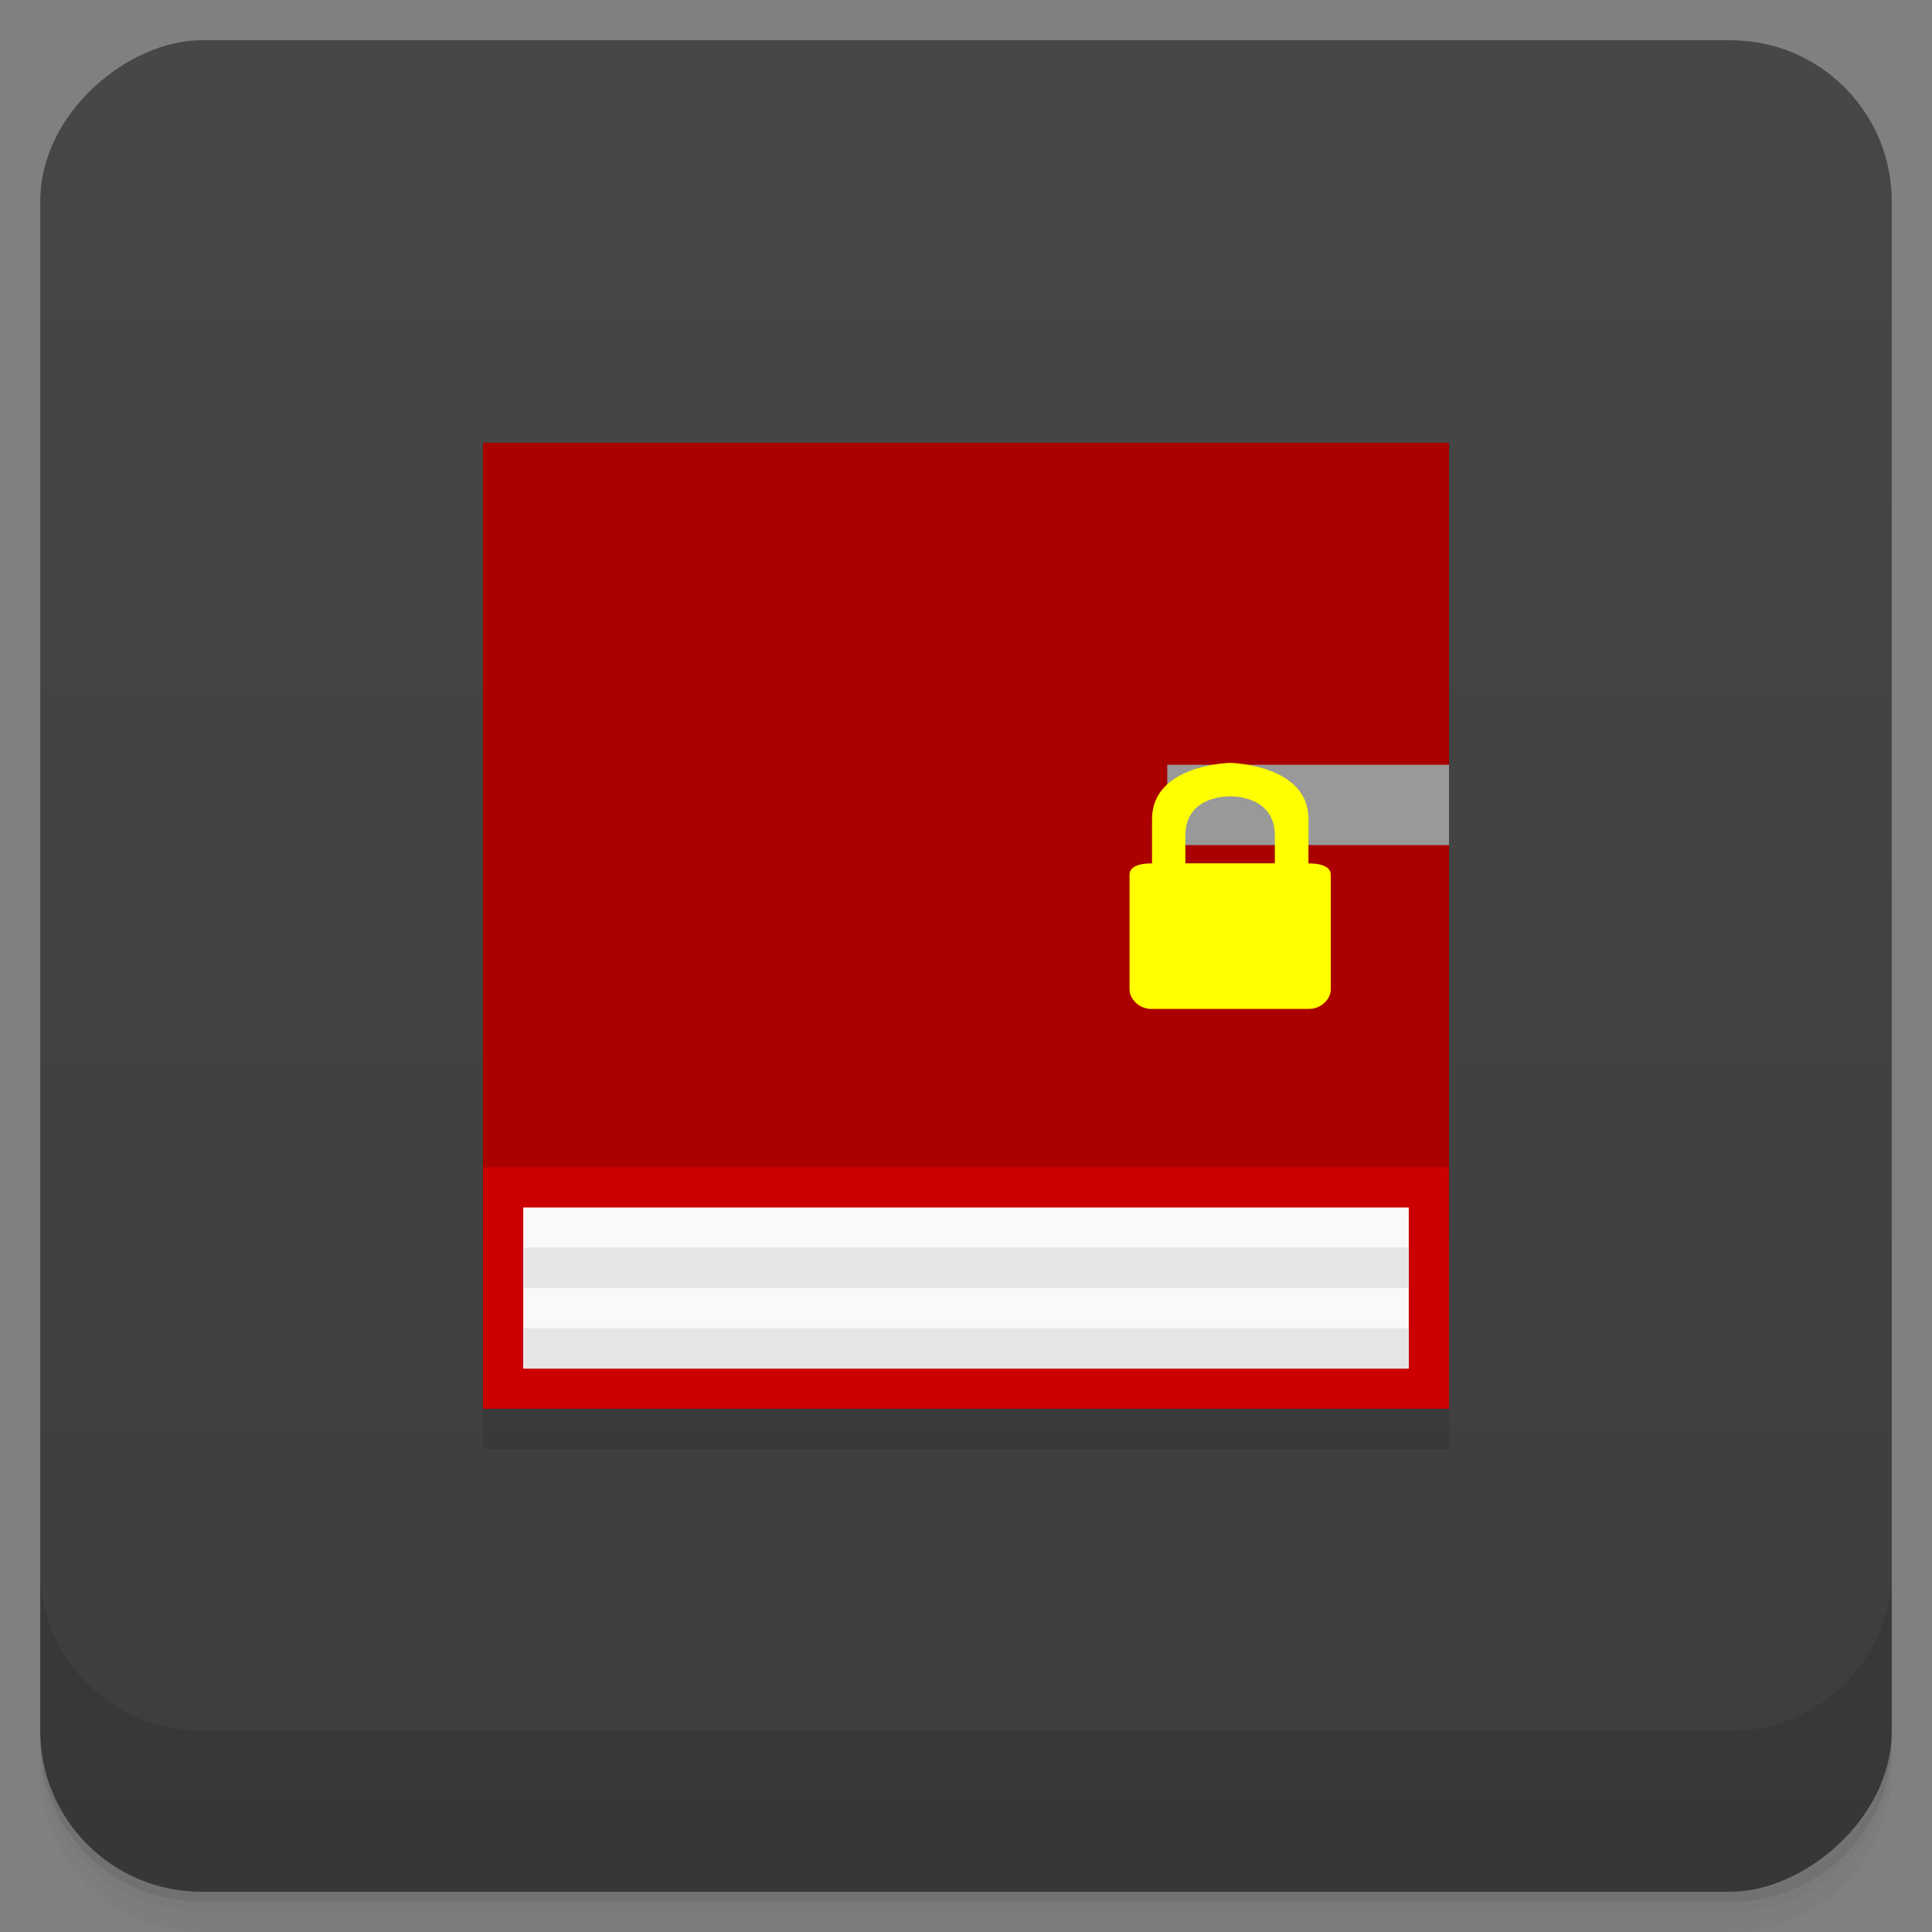 <svg xmlns="http://www.w3.org/2000/svg" height="48" viewBox="0 0 48 48" width="48">
  <rect x="0" y="0" width="48" height="48" fill="#808080" stroke="none"/>
  <defs>
    <linearGradient id="a" gradientUnits="userSpaceOnUse" gradientTransform="translate(-48 .002)" x2="47" x1="1">
      <stop offset="0" stop-color="#3d3d3d"/>
      <stop offset="1" stop-color="#474747"/>
    </linearGradient>
  </defs>
  <path d="M1 43v.25c0 2.216 1.784 4 4 4h38c2.216 0 4-1.784 4-4V43c0 2.216-1.784 4-4 4H5c-2.216 0-4-1.784-4-4zm0 .5v.5c0 2.216 1.784 4 4 4h38c2.216 0 4-1.784 4-4v-.5c0 2.216-1.784 4-4 4H5c-2.216 0-4-1.784-4-4z" opacity=".02"/>
  <path d="M1 43.25v.25c0 2.216 1.784 4 4 4h38c2.216 0 4-1.784 4-4v-.25c0 2.216-1.784 4-4 4H5c-2.216 0-4-1.784-4-4z" opacity=".05"/>
  <path d="M1 43v.25c0 2.216 1.784 4 4 4h38c2.216 0 4-1.784 4-4V43c0 2.216-1.784 4-4 4H5c-2.216 0-4-1.784-4-4z" opacity=".1"/>
  <rect rx="4" transform="rotate(-90)" height="46" width="46" y="1" x="-47" fill="url(#a)"/>
  <path d="M1 39v4c0 2.216 1.784 4 4 4h38c2.216 0 4-1.784 4-4v-4c0 2.216-1.784 4-4 4H5c-2.216 0-4-1.784-4-4z" opacity=".1"/>
  <path d="M12 12v24h24V12m-24 0" fill-rule="evenodd" opacity=".1"/>
  <path d="M12 11v24h24V11m-24 0" fill="#c00" fill-rule="evenodd"/>
  <path d="M13 30v4h22v-4m-22 0" fill="#f9f9f9" fill-rule="evenodd"/>
  <path d="M12 11v18h24V11m-24 0" fill="#a00" fill-rule="evenodd"/>
  <path d="M29 19v1.996h7V19m-7 0" fill="#999" fill-rule="evenodd"/>
  <path d="M30.563 18.953s1.941.039 1.945 1.387v1.113s.555-.027.555.277v2.848c0 .258-.254.488-.535.488h-3.93c-.281 0-.535-.23-.535-.488V21.73c0-.309.559-.277.559-.277V20.34c.012-1.352 1.945-1.387 1.945-1.387m-.004.832s-1.113-.043-1.113.973v.691h2.223v-.691c0-1.016-1.113-.973-1.113-.973m.004 0" fill="#ff0"/>
  <path d="M13 30.996v1h22v-1M13 33v1h22v-1m-22 0" fill="#e5e5e5" fill-rule="evenodd"/>
</svg>
